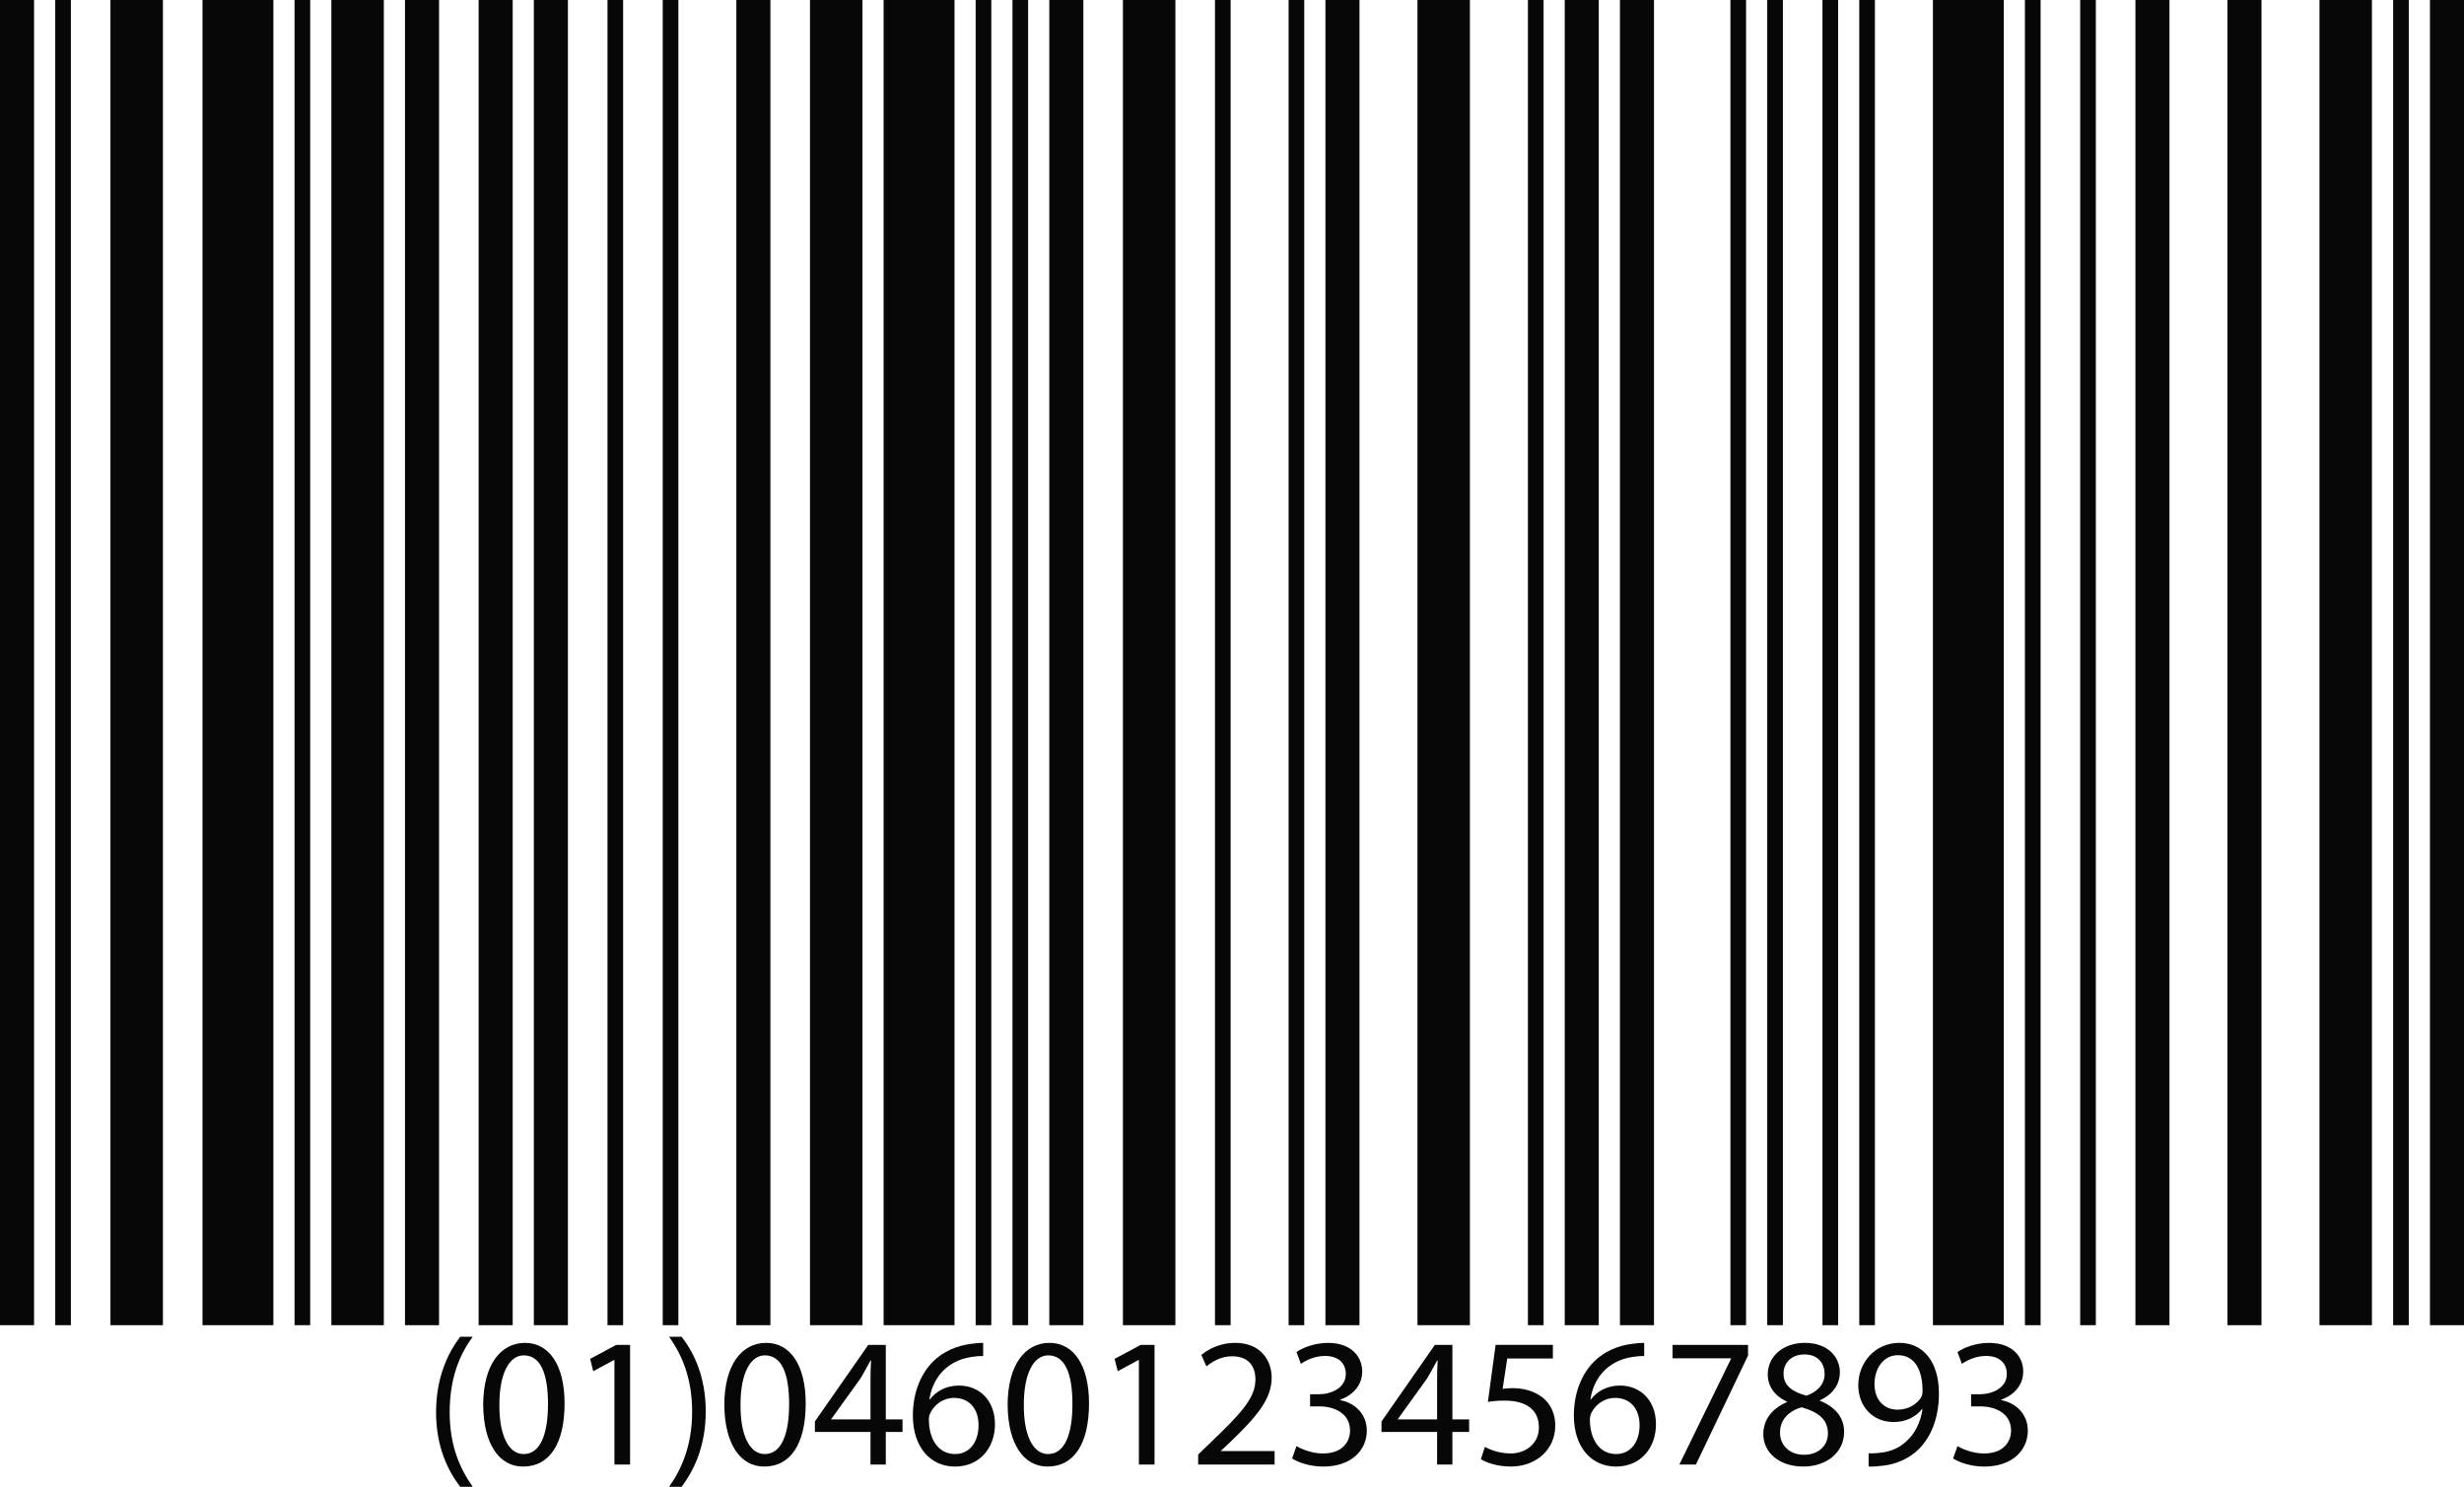 <svg id="_Слой_2" xmlns="http://www.w3.org/2000/svg" width="1080" height="651.79" viewBox="0 0 1080 651.79"><g id="Barcode02_11779056"><g id="Barcode02_11779056-2"><path d="M0 0h14.93v580.95H0z" fill="#070707"/><path d="M24.21.0h6.86v580.95H24.21z" fill="#070707"/><path d="M48.41.0h23v580.95h-23z" fill="#070707"/><path d="M88.76.0h31.07v580.95H88.76z" fill="#070707"/><path d="M129.1.0h6.86v580.95H129.1z" fill="#070707"/><path d="M145.24.0h23v580.95h-23z" fill="#070707"/><g><path d="M177.51.0h14.93v580.95H177.51z" fill="#070707"/><path d="M209.79.0h14.93v580.95H209.79z" fill="#070707"/><path d="M233.99.0h14.93v580.95H233.99z" fill="#070707"/></g><g><path d="M266.27.0h6.86v580.95H266.27z" fill="#070707"/><path d="M290.48.0h6.86v580.95H290.48z" fill="#070707"/></g><path d="M322.75.0h14.93v580.95H322.75z" fill="#070707"/><path d="M355.03.0h23v580.95h-23z" fill="#070707"/><path d="M387.3.0h31.07v580.95H387.3z" fill="#070707"/><g><path d="M427.64.0h6.86v580.95H427.64z" fill="#070707"/><path d="M443.78.0h6.86v580.95H443.78z" fill="#070707"/></g><path d="M459.92.0h14.93v580.95H459.92z" fill="#070707"/><path d="M492.19.0h23v580.95H492.19z" fill="#070707"/><g><path d="M532.54.0h6.86v580.95H532.54z" fill="#070707"/><path d="M564.81.0h6.86v580.95H564.81z" fill="#070707"/></g><path d="M580.95.0h14.92v580.95H580.95z" fill="#070707"/><path d="M621.29.0h22.99v580.95H621.29z" fill="#070707"/><path d="M669.71.0h6.86v580.95H669.71z" fill="#070707"/><g><path d="M685.84.0h14.92v580.95H685.84z" fill="#070707"/><path d="M710.05.0h14.92v580.95H710.05z" fill="#070707"/></g><g><path d="M758.46.0h6.86v580.95H758.46z" fill="#070707"/><path d="M774.6.0h6.86v580.95H774.6z" fill="#070707"/><path d="M798.81.0h6.86v580.95H798.81z" fill="#070707"/><path d="M814.94.0h6.86v580.95H814.94z" fill="#070707"/></g><path d="M847.22.0h31.06v580.95H847.22z" fill="#070707"/><g><path d="M887.56.0h6.86v580.95H887.56z" fill="#070707"/><path d="M911.77.0h6.86v580.95H911.77z" fill="#070707"/></g><g><path d="M935.98.0h14.92v580.95H935.98z" fill="#070707"/><path d="M976.32.0h14.92v580.95H976.32z" fill="#070707"/></g><path d="M1016.66.0h22.99v580.95H1016.66z" fill="#070707"/><path d="M1048.94.0h6.86v580.95H1048.94z" fill="#070707"/><path d="M1065.08.0H1080v580.95H1065.08z" fill="#070707"/><g><path d="M207.19 586.03c-5.89 7.99-10.09 18.39-10.09 33.08s4.44 24.61 10.09 32.68h-5.49c-5.08-6.7-10.57-17.02-10.57-32.76.08-15.81 5.48-26.22 10.57-33h5.49z" fill="#070707"/><path d="M229.22 642.92c-10.25.0-17.27-9.6-17.43-26.95.0-17.67 7.67-27.27 18.32-27.27s17.35 9.84 17.35 26.55c0 17.83-6.7 27.67-18.15 27.67h-.08zm.32-5.48c7.18.0 10.65-8.47 10.65-21.87s-3.23-21.39-10.65-21.39c-6.45.0-10.65 8.23-10.65 21.39-.16 13.64 4.03 21.87 10.57 21.87h.08z" fill="#070707"/><path d="M269.31 596.2h-.16l-9.12 4.92-1.37-5.41 11.46-6.13h6.05v52.45h-6.86V596.2z" fill="#070707"/><path d="M293.28 651.79c5.65-7.99 10.09-18.4 10.09-32.92s-4.36-24.77-10.09-32.84h5.49c5.09 6.61 10.57 17.02 10.57 32.84-.08 15.81-5.48 26.06-10.57 32.92h-5.49z" fill="#070707"/><path d="M334.91 642.92c-10.24.0-17.26-9.6-17.43-26.95.0-17.67 7.66-27.27 18.32-27.27s17.35 9.84 17.35 26.55c0 17.83-6.7 27.67-18.15 27.67h-.08zm.32-5.48c7.18.0 10.65-8.47 10.65-21.87s-3.23-21.39-10.65-21.39c-6.45.0-10.65 8.23-10.65 21.39-.16 13.64 4.03 21.87 10.57 21.87h.08z" fill="#070707"/><path d="M381.55 642.03v-14.28h-24.37v-4.6l23.4-33.57h7.67v32.68h7.34v5.49h-7.34v14.28h-6.7zm0-19.77v-17.59c0-2.75.08-5.49.24-8.23h-.24c-1.62 3.07-2.91 5.32-4.36 7.82l-12.83 17.83v.16h17.19z" fill="#070707"/><path d="M430.93 594.5c-1.45-.08-3.31.08-5.32.41-11.22 1.77-17.02 9.92-18.24 18.64h.17c2.5-3.39 6.94-6.13 12.75-6.13 9.27.0 15.81 6.78 15.81 16.95s-6.54 18.56-17.51 18.56-18.47-8.72-18.47-22.35c0-10.33 3.63-18.48 8.87-23.72 4.36-4.27 10.16-6.94 16.78-7.75 2.1-.32 3.87-.4 5.16-.4v5.81zm-12.18 42.93c6.05.0 10.16-5.09 10.16-12.59s-4.27-12.02-10.81-12.02c-4.27.0-8.31 2.58-10.24 6.46-.41.8-.73 1.77-.73 3.07.08 8.63 4.12 15.09 11.54 15.09h.08z" fill="#070707"/><path d="M459.09 642.92c-10.25.0-17.27-9.6-17.43-26.95.0-17.67 7.67-27.27 18.32-27.27s17.35 9.84 17.35 26.55c0 17.83-6.7 27.67-18.15 27.67h-.08zm.32-5.48c7.18.0 10.65-8.47 10.65-21.87s-3.23-21.39-10.65-21.39c-6.45.0-10.65 8.23-10.65 21.39-.16 13.64 4.03 21.87 10.57 21.87h.08z" fill="#070707"/><path d="M499.19 596.2h-.16l-9.12 4.92-1.37-5.41 11.46-6.13h6.05v52.45h-6.86V596.2z" fill="#070707"/><path d="M525.17 642.03v-4.36l5.57-5.41c13.4-12.75 19.53-19.53 19.53-27.43.0-5.33-2.5-10.25-10.33-10.25-4.76.0-8.72 2.42-11.13 4.44l-2.26-5c3.55-2.98 8.79-5.32 14.85-5.32 11.22.0 15.98 7.75 15.98 15.25.0 9.68-7.02 17.51-18.08 28.16l-4.11 3.87v.16h23.48v5.89h-33.49z" fill="#070707"/><path d="M568.26 633.96c2.02 1.21 6.61 3.23 11.62 3.23 9.03.0 11.94-5.73 11.86-10.16-.08-7.34-6.7-10.49-13.56-10.49h-3.95v-5.32h3.95c5.17.0 11.7-2.66 11.7-8.88.0-4.2-2.66-7.91-9.2-7.91-4.2.0-8.23 1.86-10.49 3.47l-1.93-5.16c2.82-2.02 8.15-4.03 13.8-4.03 10.33.0 15.01 6.13 15.01 12.5.0 5.49-3.31 10.09-9.68 12.43v.16c6.45 1.21 11.7 6.05 11.7 13.4.0 8.39-6.61 15.73-19.12 15.73-5.89.0-11.06-1.86-13.64-3.55l1.94-5.41z" fill="#070707"/><path d="M629.9 642.03v-14.28h-24.37v-4.6l23.4-33.57h7.67v32.68h7.34v5.49h-7.34v14.28h-6.7zm0-19.77v-17.59c0-2.75.08-5.49.24-8.23h-.24c-1.62 3.07-2.9 5.32-4.36 7.82l-12.83 17.83v.16h17.19z" fill="#070707"/><path d="M680.65 595.56h-20.01l-2.02 13.31c1.21-.16 2.34-.32 4.27-.32 4.11.0 8.07.89 11.3 2.82 4.11 2.26 7.5 6.86 7.5 13.64.0 10.25-8.15 17.91-19.53 17.91-5.73.0-10.49-1.61-13.07-3.23l1.77-5.41c2.18 1.29 6.46 2.9 11.3 2.9 6.62.0 12.43-4.36 12.35-11.46.0-6.94-4.6-11.7-15.01-11.7-3.07.0-5.41.24-7.34.57l3.39-25.01h25.1v5.97z" fill="#070707"/><path d="M720.67 594.5c-1.45-.08-3.31.08-5.33.41-11.21 1.77-17.03 9.92-18.23 18.64h.16c2.51-3.39 6.94-6.13 12.75-6.13 9.28.0 15.81 6.78 15.81 16.95s-6.53 18.56-17.51 18.56-18.48-8.72-18.48-22.35c0-10.33 3.63-18.48 8.88-23.72 4.36-4.27 10.17-6.94 16.78-7.75 2.1-.32 3.87-.4 5.17-.4v5.81zm-12.19 42.93c6.05.0 10.17-5.09 10.17-12.59s-4.28-12.02-10.81-12.02c-4.28.0-8.31 2.58-10.25 6.46-.4.8-.73 1.77-.73 3.07.08 8.63 4.11 15.09 11.54 15.09h.08z" fill="#070707"/><path d="M766.18 589.58v4.68l-22.84 47.77h-7.26l22.67-46.4v-.16h-25.66v-5.89h33.08z" fill="#070707"/><path d="M791.11 588.7c10.17.0 15.33 6.29 15.33 12.91.0 4.44-2.26 9.28-8.71 12.26v.24c6.54 2.58 10.57 7.26 10.57 13.56.0 9.2-7.82 15.25-17.83 15.25-10.98.0-17.59-6.45-17.59-14.12.0-6.62 3.96-11.37 10.33-14.12v-.24c-5.89-2.74-8.39-7.26-8.39-11.78.0-8.31 7.02-13.96 16.22-13.96h.08zm-.4 49.06c6.37.0 10.49-3.96 10.49-9.36.0-6.3-4.44-9.44-11.54-11.46-6.13 1.77-9.44 5.89-9.44 10.89-.24 5.24 3.79 9.92 10.41 9.92h.08zm.16-43.98c-5.89.0-9.12 3.87-9.12 8.39-.08 5.24 3.96 8.07 10.01 9.68 4.51-1.53 7.99-4.76 7.99-9.52.0-4.2-2.5-8.55-8.79-8.55h-.08z" fill="#070707"/><path d="M819.03 637.11c1.53.08 3.31.0 5.73-.32 4.11-.48 7.99-2.18 10.97-5.08 3.47-3.15 5.97-7.75 6.94-13.96h-.24c-2.9 3.55-7.1 5.65-12.43 5.65-9.44.0-15.5-7.1-15.5-16.14.0-9.84 7.27-18.56 18-18.56s17.35 8.63 17.35 22.11c0 11.54-3.87 19.61-9.04 24.69-4.03 3.87-9.6 6.37-15.25 7.02-2.58.32-4.92.48-6.53.4v-5.81zm12.83-43.01c-5.97.0-10.25 5.33-10.25 12.75.0 6.54 3.95 11.13 10.09 11.13 4.76.0 8.47-2.34 10.41-5.49.32-.65.56-1.45.56-2.58.08-9.04-3.31-15.81-10.73-15.81h-.08z" fill="#070707"/><path d="M857.99 633.96c2.02 1.21 6.62 3.23 11.62 3.23 9.04.0 11.95-5.73 11.86-10.16-.08-7.34-6.7-10.49-13.56-10.49h-3.96v-5.32h3.96c5.17.0 11.7-2.66 11.7-8.88.0-4.2-2.66-7.91-9.2-7.91-4.2.0-8.23 1.86-10.49 3.47l-1.93-5.16c2.82-2.02 8.15-4.03 13.8-4.03 10.33.0 15.01 6.13 15.01 12.5.0 5.49-3.31 10.09-9.68 12.43v.16c6.46 1.21 11.7 6.05 11.7 13.4.0 8.39-6.62 15.73-19.12 15.73-5.89.0-11.06-1.86-13.64-3.55l1.93-5.41z" fill="#070707"/></g></g></g></svg>